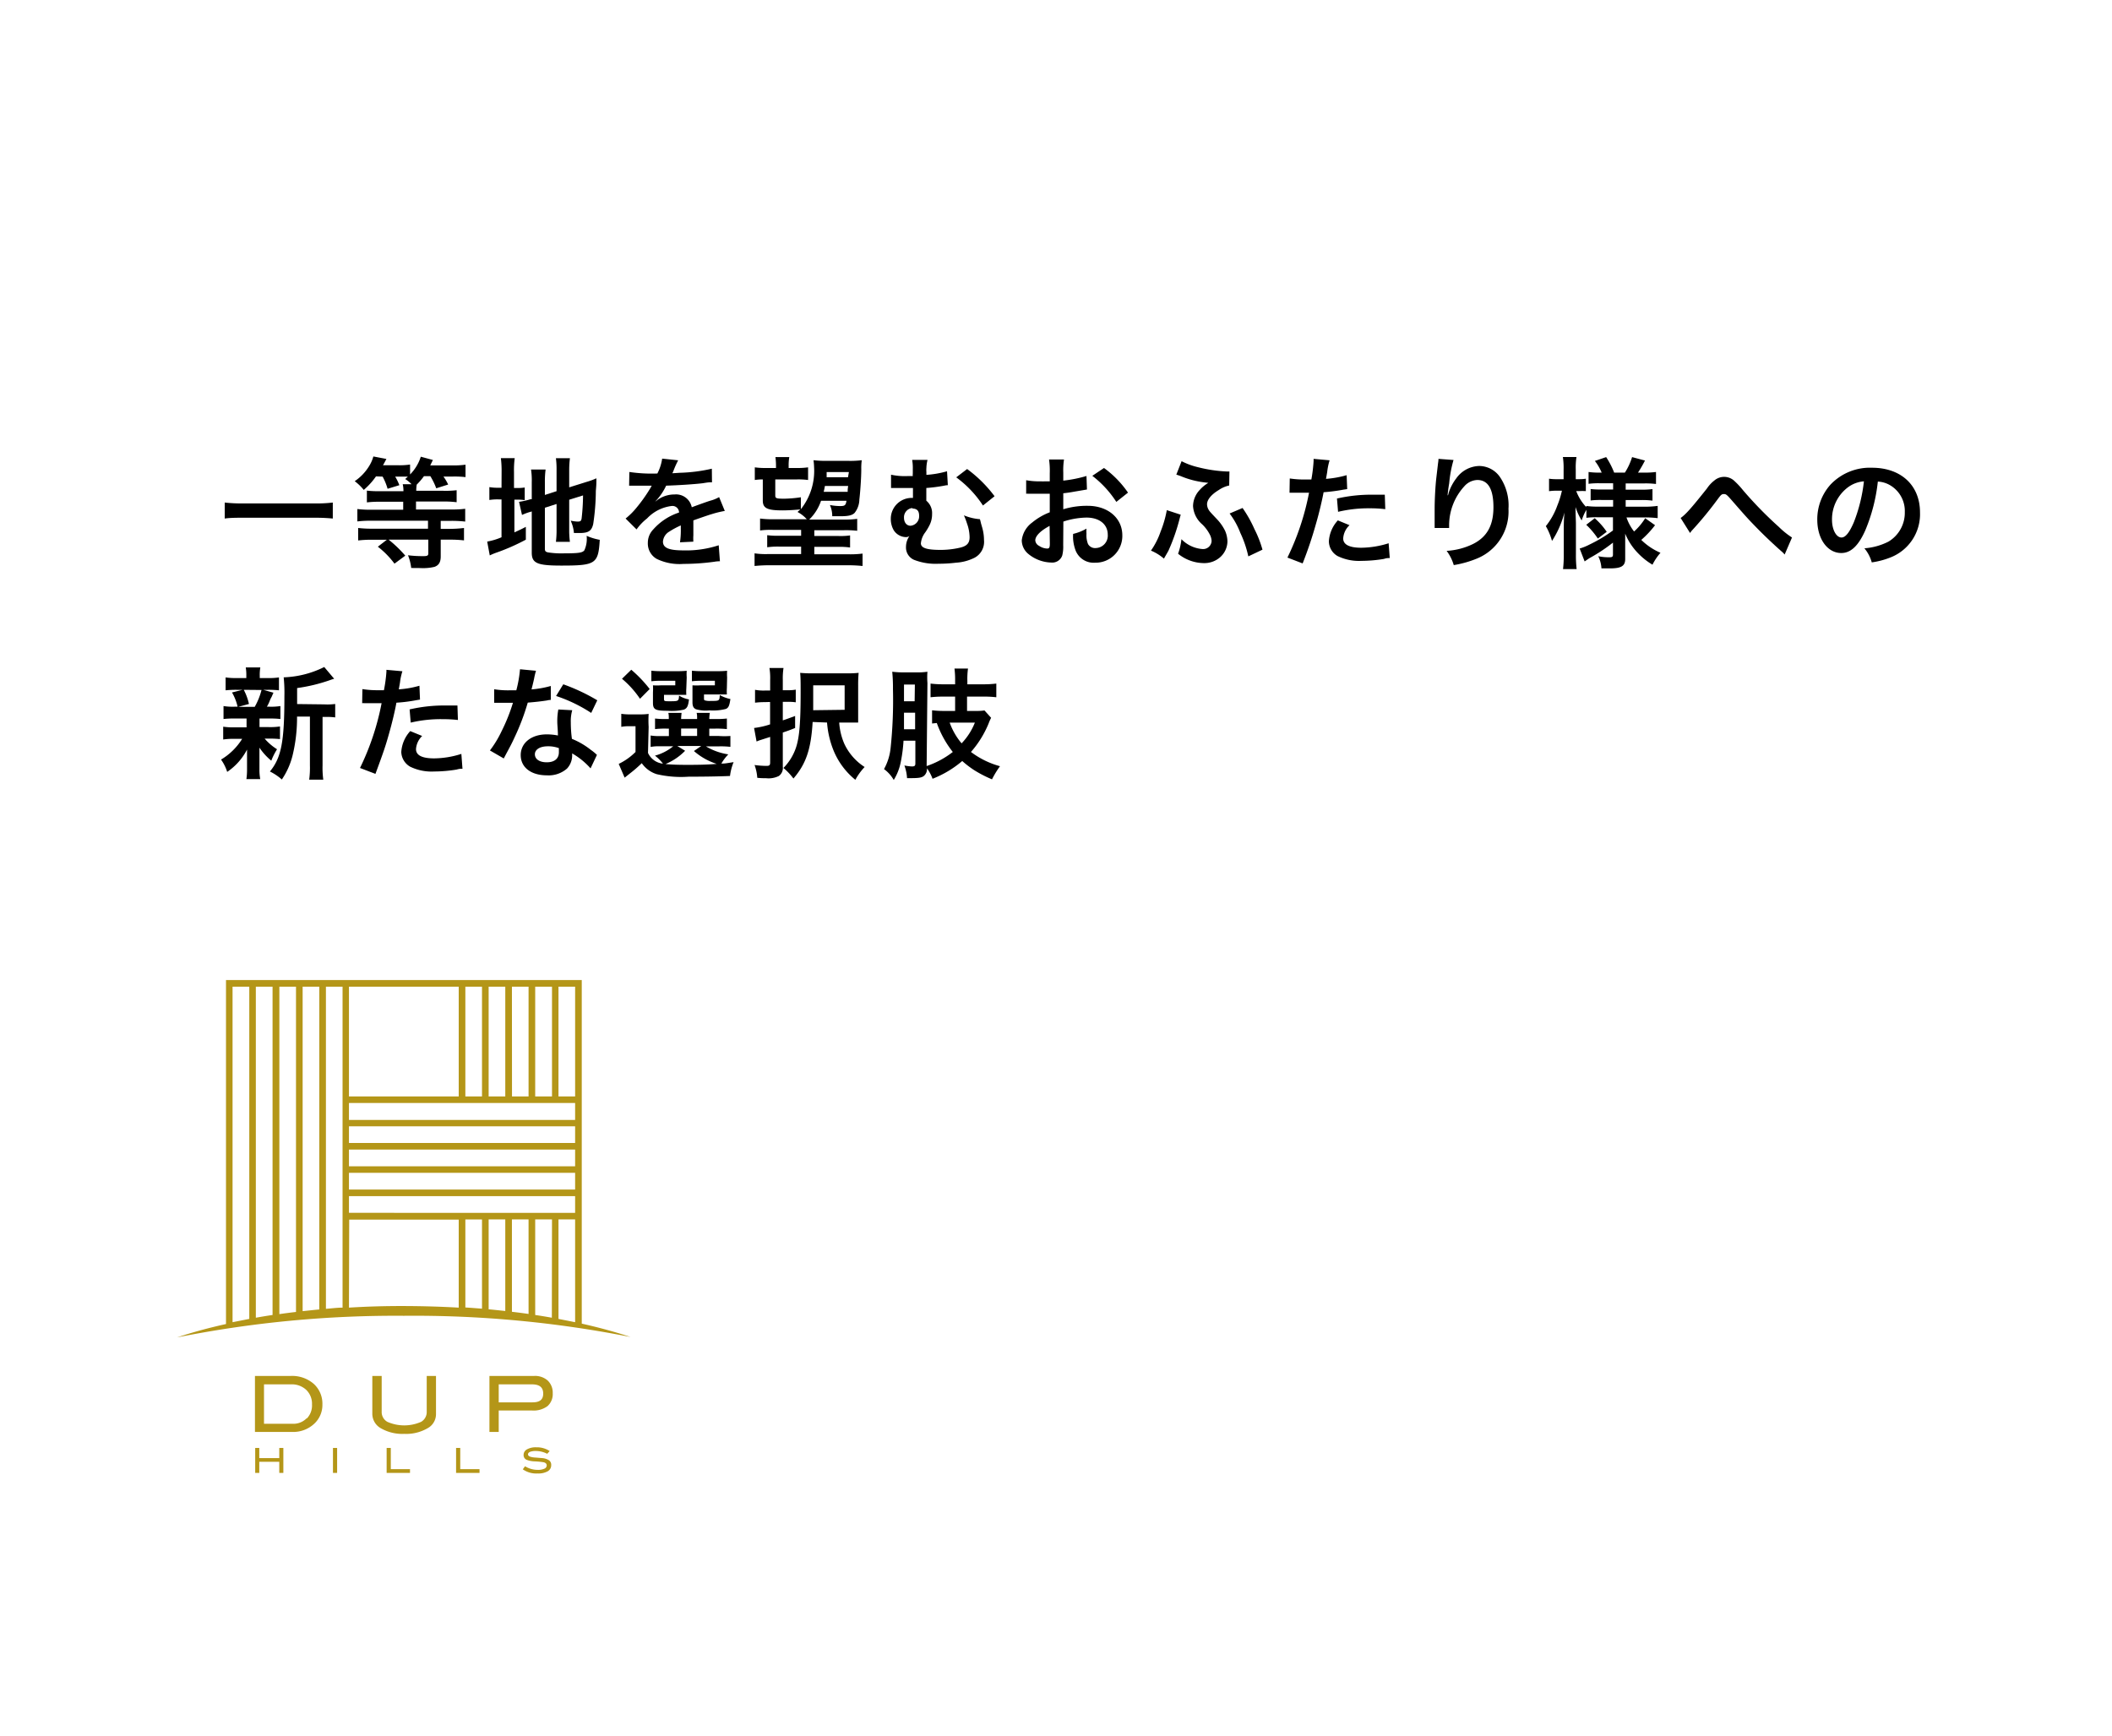 <svg id="レイヤー_1" data-name="レイヤー 1" xmlns="http://www.w3.org/2000/svg" viewBox="0 0 264 217"><defs><style>.cls-1{fill:#fff;}.cls-2{fill:#b49618;}</style></defs><rect class="cls-1" width="264" height="217"/><path d="M41.6,64.82a21.93,21.93,0,0,0-2.29-.1H30.4c-.85,0-1.63,0-2.31.1v-2a18.46,18.46,0,0,0,2.31.11h8.91a17.21,17.21,0,0,0,2.29-.11Z"/><path d="M47,59.55a8.87,8.87,0,0,1-1.53,1.69,6.48,6.48,0,0,0-1.13-1.09,6.14,6.14,0,0,0,1.79-1.87,4.51,4.51,0,0,0,.54-1.22l1.63.31c-.32.61-.32.61-.43.79H49.8a8.91,8.91,0,0,0,1.46-.09v1.24a5.54,5.54,0,0,0,1.34-2.22l1.51.41-.33.68h2.75a11.41,11.41,0,0,0,1.66-.09v1.55a11.94,11.94,0,0,0-1.58-.07H55.43a6,6,0,0,1,.59,1l-1.49.47a8.28,8.28,0,0,0-.74-1.52H53a8.82,8.82,0,0,1-.91,1.06,5.14,5.14,0,0,0-.06.77h3.4a11.79,11.79,0,0,0,1.65-.07v1.5a12.65,12.65,0,0,0-1.63-.09H52v1h4.4a13,13,0,0,0,1.75-.09V65.2a14.43,14.43,0,0,0-1.74-.09H55.09v1h1.19A14.73,14.73,0,0,0,58,66v1.55a14.5,14.5,0,0,0-1.77-.09H55.09v2.09c0,.72-.23,1.11-.78,1.31a6.23,6.23,0,0,1-1.78.15L51.4,71A6.13,6.13,0,0,0,51,69.41a14.93,14.93,0,0,0,1.88.11c.54,0,.66-.06.66-.36v-1.7H48.58a15.25,15.25,0,0,1,2.08,2l-1.35,1a10.73,10.73,0,0,0-2.08-2.12l1.13-.87H46.52a14,14,0,0,0-1.75.09V66a14.49,14.49,0,0,0,1.73.09h7v-1H46.43a15.27,15.27,0,0,0-1.76.09V63.63a12.54,12.54,0,0,0,1.73.09h4v-1H47.51a13.51,13.51,0,0,0-1.65.08V61.33a12.37,12.37,0,0,0,1.67.07h2.9a3.47,3.47,0,0,0-.09-.87h1.1a4,4,0,0,0-.79-.65c.15-.13.21-.18.33-.3l-.82,0H49.4a6.64,6.64,0,0,1,.52,1.07l-1.47.45a7.65,7.65,0,0,0-.62-1.52Z"/><path d="M62.7,59a12.94,12.94,0,0,0-.09-1.73h1.73A11.25,11.25,0,0,0,64.25,59V61h.34a5.43,5.43,0,0,0,1-.06v1.58a6.18,6.18,0,0,0-1-.06h-.29v4.09c.59-.27.76-.34,1.43-.69l0,1.6A25.74,25.74,0,0,1,62,69.1a7.26,7.26,0,0,0-.78.33l-.32-1.73a8.11,8.11,0,0,0,1.79-.54V62.43h-.34a6.28,6.28,0,0,0-1.18.07V60.89a5.88,5.88,0,0,0,1.18.08h.34Zm5.41,9.6c0,.3.1.4.44.46a11,11,0,0,0,2,.11c1.8,0,2.28-.08,2.5-.39a3.46,3.46,0,0,0,.28-1.8,7.23,7.23,0,0,0,1.64.5c-.18,3-.5,3.22-4.79,3.22-3,0-3.71-.28-3.71-1.61V63.93a1.74,1.74,0,0,1-.3.09,7.26,7.26,0,0,0-.92.35l-.37-1.64a9.6,9.6,0,0,0,1.46-.33l.13,0V60.29a9.21,9.21,0,0,0-.09-1.6H68.2a11.62,11.62,0,0,0-.09,1.54v1.64l1.46-.47V58.78a10.57,10.57,0,0,0-.08-1.5h1.75a12.23,12.23,0,0,0-.09,1.53v2.11l2.17-.68a8.68,8.68,0,0,0,1.23-.45c0,.66,0,.77-.07,1.58a28.41,28.41,0,0,1-.33,4.14c-.2.86-.6,1.12-1.7,1.12-.2,0-.33,0-.71,0a4.44,4.44,0,0,0-.41-1.55,4.63,4.63,0,0,0,.85.12c.37,0,.46-.06.52-.38a26.36,26.36,0,0,0,.18-2.89l-1.73.54v3.75a11,11,0,0,0,.09,1.51H69.49a11.44,11.44,0,0,0,.08-1.55V63l-1.46.47Z"/><path d="M78.67,59a19,19,0,0,0,3.5.19,5.81,5.81,0,0,0,.6-1.86l2,.21a11.46,11.46,0,0,0-.6,1.35,2.35,2.35,0,0,1-.13.27l.94-.06a20.07,20.07,0,0,0,4-.51L89,60.29c-.43,0-.43,0-1.19.12-1.1.13-3,.25-4.54.3a7.47,7.47,0,0,1-1.38,2v0a2.55,2.55,0,0,0,.3-.22,3.61,3.61,0,0,1,2.13-.68,2,2,0,0,1,2.15,1.6c1.16-.43,1.93-.7,2.31-.82a4.46,4.46,0,0,0,1.11-.45l.71,1.73a12.45,12.45,0,0,0-1.67.41c-.22.06-1,.32-2.26.77v.16c0,.39,0,.39,0,.6v.61c0,.25,0,.39,0,.49a6.17,6.17,0,0,0,0,.8L85,67.79a10.43,10.43,0,0,0,.1-1.75v-.36a10.3,10.3,0,0,0-1.45.78,1.57,1.57,0,0,0-.78,1.24c0,.78.72,1.1,2.54,1.1a13,13,0,0,0,4.43-.64l.15,2a3.84,3.84,0,0,0-.69.06,28.28,28.28,0,0,1-3.86.27,6.52,6.52,0,0,1-3.36-.63,2.21,2.21,0,0,1-1.1-2,2.38,2.38,0,0,1,.67-1.67,7.34,7.34,0,0,1,3.23-2.12.82.82,0,0,0-.91-.82,5.07,5.07,0,0,0-3.09,1.56,6.54,6.54,0,0,0-1.31,1.37l-1.37-1.36a8.79,8.79,0,0,0,1.35-1.34,19.56,19.56,0,0,0,1.81-2.57.58.58,0,0,1,.12-.2H81.2l-1.89,0h-.67Z"/><path d="M100.11,63.65a7.71,7.71,0,0,0,1.65-5.26,8.54,8.54,0,0,0-.07-.86,13.6,13.6,0,0,0,1.68.08h2.69a11.45,11.45,0,0,0,1.66-.08,7.2,7.2,0,0,0-.06,1.12c0,1.17-.15,3.08-.24,3.79a2.77,2.77,0,0,1-.59,1.67c-.29.3-.78.42-1.7.42-.21,0-.35,0-1.1,0a3.41,3.41,0,0,0-.29-1.4,6.78,6.78,0,0,0,1.27.13c.59,0,.71-.09.8-.66h-3.18a5.9,5.9,0,0,1-1.48,2.35h4.31a11.7,11.7,0,0,0,1.69-.09v1.49a12.7,12.7,0,0,0-1.69-.07h-3.67V67h2.95a8.67,8.67,0,0,0,1.52-.07v1.51a9.39,9.39,0,0,0-1.52-.08h-2.95v.93h4.33a12,12,0,0,0,1.7-.09v1.55a17.7,17.7,0,0,0-1.86-.09H96.17a18.34,18.34,0,0,0-1.85.09V69.17a9.42,9.42,0,0,0,1.68.09h4.14v-.93H97.43a9.59,9.59,0,0,0-1.53.08V66.9a9.94,9.94,0,0,0,1.53.07h2.71v-.73H96.69a10.41,10.41,0,0,0-1.68.07V64.82a12,12,0,0,0,1.68.09h4.16A4.1,4.1,0,0,0,99.69,64l.35-.32c-.86.08-1.61.12-2.23.12-1.91,0-2.46-.27-2.46-1.23V59.93a6.58,6.58,0,0,0-1,.07V58.42a9,9,0,0,0,1.43.08H97v-.26a8.47,8.47,0,0,0-.07-1.1h1.73a5.8,5.8,0,0,0-.08,1.08v.28h1a9.2,9.2,0,0,0,1.43-.08V60a9.63,9.63,0,0,0-1.43-.07H96.91v2c0,.36.12.41,1.14.41a15.53,15.53,0,0,0,2.06-.18Zm3-2.9a7.22,7.22,0,0,1-.15.73h3c0-.32,0-.32.06-.73Zm3-1.74h-2.78c0,.31,0,.42,0,.65H106Z"/><path d="M118.48,60.65a2.23,2.23,0,0,0-.45.06,19.43,19.43,0,0,1-2.24.29c0,1,0,1.11,0,1.59a2,2,0,0,1,.72,1.67,3,3,0,0,1-.34,1.43,7,7,0,0,1-.51.85,2.69,2.69,0,0,0-.55,1.37c0,.59.73.83,2.46.83a10.74,10.74,0,0,0,2.48-.29c.82-.2,1.15-.57,1.15-1.29a5.29,5.29,0,0,0-.33-1.74,9.13,9.13,0,0,0-.38-1,6.4,6.4,0,0,0,2,.48,5.16,5.16,0,0,1,.13.51l.17.59a5.68,5.68,0,0,1,.21,1.51,2.25,2.25,0,0,1-1.18,2.21,6,6,0,0,1-2.33.62,17.91,17.91,0,0,1-2.17.13,7.43,7.43,0,0,1-3.07-.49,1.68,1.68,0,0,1-1-1.63,2.35,2.35,0,0,1,.43-1.34h0a.77.77,0,0,1-.45.13,1.85,1.85,0,0,1-1.52-.87,2.81,2.81,0,0,1-.36-1.41,2.61,2.61,0,0,1,2.6-2.62h.17c0-.11,0-.35,0-.68V61h-1c-.41,0-.73,0-1.17,0h-.57l0-1.66a8.06,8.06,0,0,0,2.08.17h.64a1.33,1.33,0,0,1,0-.32v-.55a5.73,5.73,0,0,0-.08-1.15l1.92,0a4.73,4.73,0,0,0-.14,1,2.79,2.79,0,0,0,0,.51c0,.13,0,.18,0,.36a12.36,12.36,0,0,0,2.58-.45ZM114,63.51a1.16,1.16,0,0,0-1,1.21c0,.58.32,1,.82,1a1.18,1.18,0,0,0,1.07-1.25c0-.59-.24-.87-.79-.9Zm6.89-4.88a16.27,16.27,0,0,1,3.43,3.4l-1.45,1.16a13.53,13.53,0,0,0-3.34-3.52Z"/><path d="M132.9,68.16a4.48,4.48,0,0,1-.12,1.28,1.32,1.32,0,0,1-1.38.88,4.68,4.68,0,0,1-2.85-1.07,2.23,2.23,0,0,1-.83-1.7,3.21,3.21,0,0,1,1.3-2.23,7.82,7.82,0,0,1,2.2-1.28l0-2.32-.62,0h-1.64l-.38,0a2,2,0,0,0-.31,0l0-1.69a9.26,9.26,0,0,0,1.83.14,5.07,5.07,0,0,0,.52,0h.6v-1a9.79,9.79,0,0,0-.09-1.73H133a8.81,8.81,0,0,0-.09,1.64v1a16.07,16.07,0,0,0,2.9-.58l.06,1.69-1.59.27c-.5.09-.8.14-1.37.2v2a10.13,10.13,0,0,1,3.07-.43c2.51,0,4.31,1.54,4.31,3.68a3.34,3.34,0,0,1-3.42,3.43,2.42,2.42,0,0,1-2.47-1.67,4.94,4.94,0,0,1-.26-1.93,6.07,6.07,0,0,0,1.67-.66,5.24,5.24,0,0,0,0,.66A2.93,2.93,0,0,0,136,68a1,1,0,0,0,.95.51,1.55,1.55,0,0,0,1.52-1.67c0-1.3-1.05-2.14-2.66-2.14a9.71,9.71,0,0,0-2.89.5Zm-1.7-2.42c-1.13.6-1.79,1.26-1.79,1.81a.84.84,0,0,0,.49.69,1.85,1.85,0,0,0,1,.33c.26,0,.33-.13.33-.63Zm8.34-3a12.92,12.92,0,0,0-3-3.26L138,58.5a12.7,12.7,0,0,1,3,3.08Z"/><path d="M147.59,64.34c-.06.21-.07.24-.18.66a24.26,24.26,0,0,1-1.35,3.83c-.06.12-.26.46-.57,1a5.87,5.87,0,0,0-1.62-1,9.57,9.57,0,0,0,1.21-2.39,13.72,13.72,0,0,0,.77-2.67Zm6.06-3.65a3.57,3.57,0,0,0-1.28.55c-1,.6-1.49,1.25-1.49,1.8a1.43,1.43,0,0,0,.13.55c.15.3.21.36,1.12,1.32a5.87,5.87,0,0,1,1,1.43,3.49,3.49,0,0,1,.3,1.33,2.7,2.7,0,0,1-1,2.06,3,3,0,0,1-2,.66,5.19,5.19,0,0,1-3.17-1.17,7.77,7.77,0,0,0,.42-1.82,4.08,4.08,0,0,0,2.59,1.23,1.06,1.06,0,0,0,1.18-1,1.9,1.9,0,0,0-.24-.84,4.89,4.89,0,0,0-.94-1.25,3.26,3.26,0,0,1-1.14-2.29,3,3,0,0,1,.83-2,4.48,4.48,0,0,1,1.08-.89l-.49-.06a11.12,11.12,0,0,1-3-.8l-.51-.17.66-1.68a8.82,8.82,0,0,0,2,.74,17.66,17.66,0,0,0,3.68.55h.3Zm1.67,2.81a15.46,15.46,0,0,1,1.49,2.65,13.83,13.83,0,0,1,1,2.56l-1.77.84a13.61,13.61,0,0,0-1-2.94,9.76,9.76,0,0,0-1.34-2.42Z"/><path d="M161.22,59.81a12,12,0,0,0,2,.13h.7a19.47,19.47,0,0,0,.28-2.31c0-.06,0-.15,0-.27l2,.18A8,8,0,0,0,165.9,59c-.07.42-.09.51-.15.86a12.67,12.67,0,0,0,2.58-.46l.07,1.74-.48.07a21.8,21.8,0,0,1-2.47.32c-.17.93-.54,2.53-.94,3.9a49.91,49.91,0,0,1-1.68,5l-1.9-.73a32.43,32.43,0,0,0,2.7-8.11l-.2,0h-.87l-.48,0h-.89Zm7.47,5.84a2.47,2.47,0,0,0-.79,1.66c0,.76.76,1.16,2.26,1.16a11.72,11.72,0,0,0,3.42-.56l.14,1.85c-.27,0-.39,0-.74.11a17.57,17.57,0,0,1-2.8.24,6.08,6.08,0,0,1-3-.61,2.15,2.15,0,0,1-1.07-1.85,4.24,4.24,0,0,1,1.12-2.6Zm4.47-2a14.81,14.81,0,0,0-1.9-.11,16.28,16.28,0,0,0-4,.44l-.14-1.66a19.14,19.14,0,0,1,4.49-.48h1.49Z"/><path d="M181.69,57.5a15.35,15.35,0,0,0-.54,2.91c-.11.63-.17,1.14-.2,1.5H181a3.29,3.29,0,0,0,.09-.33,6.11,6.11,0,0,1,.95-1.79,3.61,3.61,0,0,1,2.86-1.54,3.18,3.18,0,0,1,2.58,1.36,6.33,6.33,0,0,1,1.08,4,6.35,6.35,0,0,1-3.89,6.19,13.25,13.25,0,0,1-2.95.84,5.59,5.59,0,0,0-.89-1.78,8.62,8.62,0,0,0,3.3-.86c1.75-.88,2.55-2.32,2.55-4.6S186,60,184.66,60a2.27,2.27,0,0,0-1.63.8,7.23,7.23,0,0,0-1.89,4.86V66l-1.81,0a1.72,1.72,0,0,0,0-.2v-.28c0-.44,0-1.55,0-1.85,0-1.22.09-2.89.21-3.93l.22-1.87a3.76,3.76,0,0,0,.05-.51Z"/><path d="M199.68,64.66a9.38,9.38,0,0,0-1.38.07v-1a6.09,6.09,0,0,0-.59,1.33,7.61,7.61,0,0,1-.77-1.68c0,.92.05,1.66.05,2.1v3.82a14.74,14.74,0,0,0,.09,1.84h-1.7a15.19,15.19,0,0,0,.09-1.84V66.15c0-1.13.06-1.84.09-2.1A12,12,0,0,1,194,67.62a7.8,7.8,0,0,0-.77-1.85,8.84,8.84,0,0,0,1.43-2.56,11.17,11.17,0,0,0,.58-1.87h-.61a6.64,6.64,0,0,0-1,.06V59.84a6.28,6.28,0,0,0,1,.06h.82V58.69a9.39,9.39,0,0,0-.09-1.56h1.7a8.23,8.23,0,0,0-.09,1.56V59.9h.4a4.93,4.93,0,0,0,.86-.06v1.55a7.57,7.57,0,0,0-.87,0h-.33a6,6,0,0,0,1.25,2v-.14a10.58,10.58,0,0,0,1.53.08h1.83v-.83h-1.39a10.32,10.32,0,0,0-1.42.06V61.13a10.27,10.27,0,0,0,1.39.06h1.42v-.78H200a9.33,9.33,0,0,0-1.43.07V59a9.79,9.79,0,0,0,1.43.08h.21a6.39,6.39,0,0,0-.85-1.46l1.41-.48a10.24,10.24,0,0,1,1,1.94h1.34a7.77,7.77,0,0,0,.9-1.94l1.61.43a15.16,15.16,0,0,1-.87,1.51h.74A10.68,10.68,0,0,0,207,59v1.5a10.53,10.53,0,0,0-1.49-.07h-2.3v.78h1.85a9.8,9.8,0,0,0,1.5-.07v1.44a9.58,9.58,0,0,0-1.5-.07h-1.85v.83h2.44a11.57,11.57,0,0,0,1.56-.1v1.53a13,13,0,0,0-1.56-.09h-2.34a6,6,0,0,0,.95,1.76,7.75,7.75,0,0,0,1.39-1.66l1.23.87a12.17,12.17,0,0,1-1.72,1.84,7.79,7.79,0,0,0,2.4,1.61,6.94,6.94,0,0,0-1,1.49,8.52,8.52,0,0,1-1.8-1.43,7.67,7.67,0,0,1-1.61-2.45c0,.68,0,.8,0,1.08v2.1c0,.85-.48,1.16-1.88,1.16-.23,0-.65,0-1.09,0a3.94,3.94,0,0,0-.4-1.52,6.45,6.45,0,0,0,1.43.13c.31,0,.41-.07.41-.34V67.83a20.82,20.82,0,0,1-2.9,1.92c-.12.07-.42.28-.64.43l-.62-1.61a6.91,6.91,0,0,0,1.23-.5,18.1,18.1,0,0,0,2.93-1.76V64.66Zm-.34.12a8.84,8.84,0,0,1,1.5,1.7l-1.11.84a10,10,0,0,0-1.45-1.72Z"/><path d="M210.08,64.75c.65-.46,1.3-1.19,3.29-3.69a4.17,4.17,0,0,1,.93-1,1.87,1.87,0,0,1,2.56.12,9.92,9.92,0,0,1,1,1.08,48.66,48.66,0,0,0,4.5,4.61A10.21,10.21,0,0,0,224,67.19l-.92,2.13a2.9,2.9,0,0,0-.43-.43c-.79-.7-2-1.82-3.07-2.92s-1.18-1.22-2.79-3.06c-.93-1.07-1-1.15-1.31-1.15s-.39.14-.9.82a45.34,45.34,0,0,1-3,3.64,2.29,2.29,0,0,0-.32.41Z"/><path d="M233.16,66.3c-.86,1.94-1.82,2.83-3,2.83-1.72,0-3-1.75-3-4.17a6.49,6.49,0,0,1,1.66-4.39,6.78,6.78,0,0,1,5.18-2.1c3.62,0,6,2.19,6,5.58a5.8,5.8,0,0,1-3.66,5.62,10,10,0,0,1-2.37.63,4.7,4.7,0,0,0-.92-1.76,7.93,7.93,0,0,0,3-.83A4.2,4.2,0,0,0,238.1,64a3.73,3.73,0,0,0-1.85-3.35,3.32,3.32,0,0,0-1.52-.45A21.74,21.74,0,0,1,233.16,66.3ZM231,60.91a5,5,0,0,0-2,4.06c0,1.24.53,2.22,1.19,2.22.5,0,1-.64,1.55-1.93a20,20,0,0,0,1.25-5.09A3.81,3.81,0,0,0,231,60.91Z"/><path d="M29.31,89.82a10.21,10.21,0,0,0-1.37.06V88.26a7.18,7.18,0,0,0,1.4.08h.36A6.34,6.34,0,0,0,29,86.56l1.33-.33h-.71a13.11,13.11,0,0,0-1.42.06V84.68a8.69,8.69,0,0,0,1.45.08h1.14v-.23a5.91,5.91,0,0,0-.07-1.1h1.82a5.61,5.61,0,0,0-.07,1.1v.23h1a8.16,8.16,0,0,0,1.4-.08v1.61a13.24,13.24,0,0,0-1.42-.06H32.9l1.28.36-.23.53a3.08,3.08,0,0,0-.26.56,4.49,4.49,0,0,1-.33.66h.3a7.31,7.31,0,0,0,1.39-.08v1.62a10.63,10.63,0,0,0-1.39-.06H32.44v1.07H33.6A8.21,8.21,0,0,0,35,90.81v1.58a12.1,12.1,0,0,0-1.37-.06h-.55a6.75,6.75,0,0,0,1.55,1.33,8.33,8.33,0,0,0-.72,1.43,7.56,7.56,0,0,1-1.48-1.63l0,.59s0,.51,0,.59v1.5a6.25,6.25,0,0,0,.1,1.25H30.8a8.05,8.05,0,0,0,.08-1.19V94.7c0-.29,0-.68,0-1a7.55,7.55,0,0,1-2.48,2.79,5.56,5.56,0,0,0-.77-1.54,7.8,7.8,0,0,0,2.64-2.59h-1a8.29,8.29,0,0,0-1.37.08v-1.6a8.16,8.16,0,0,0,1.4.08h1.52V89.82Zm1.16-3.59A7,7,0,0,1,31.12,88l-1.34.36h2.06a8.56,8.56,0,0,0,.85-2.11Zm10.06,1.82A7.48,7.48,0,0,0,41.9,88v1.68a7.77,7.77,0,0,0-1.2-.06h-.38v6.06a11,11,0,0,0,.09,1.78H38.65a11.36,11.36,0,0,0,.09-1.78V89.58H37.13a19.93,19.93,0,0,1-.56,4.86,9.28,9.28,0,0,1-1.34,3,6.82,6.82,0,0,0-1.49-1c1.43-1.74,1.81-3.72,1.81-9.43a18.35,18.35,0,0,0-.09-2.34,12.27,12.27,0,0,0,5.07-1.29l1.24,1.47a5.23,5.23,0,0,0-.5.16,20.84,20.84,0,0,1-4.13,1v2Z"/><path d="M45.3,86.14a11.9,11.9,0,0,0,2,.14l.69,0A17.51,17.51,0,0,0,48.3,84a1.53,1.53,0,0,0,0-.27l2,.18A7.53,7.53,0,0,0,50,85.31c-.07.42-.09.52-.15.86a12,12,0,0,0,2.58-.45l.07,1.73-.48.08a19.49,19.49,0,0,1-2.47.31c-.16.94-.54,2.53-.93,3.9-.44,1.57-.7,2.32-1.69,5L45,96a32.22,32.22,0,0,0,2.7-8.1H46.16c-.27,0-.48,0-.61,0a1.63,1.63,0,0,0-.28,0ZM52.77,92A2.52,2.52,0,0,0,52,93.64c0,.77.75,1.16,2.26,1.16a11.38,11.38,0,0,0,3.41-.56l.14,1.86c-.27,0-.39,0-.74.1a17.57,17.57,0,0,1-2.8.24,6.11,6.11,0,0,1-3-.6A2.2,2.2,0,0,1,50.16,94a4.26,4.26,0,0,1,1.12-2.61Zm4.47-2a16.77,16.77,0,0,0-1.9-.1,16.26,16.26,0,0,0-4,.43l-.14-1.65a19.21,19.21,0,0,1,4.49-.49l1.49,0Z"/><path d="M67,83.85a7.91,7.91,0,0,0-.24,1c-.08.36-.15.66-.32,1.33a12.47,12.47,0,0,0,2.41-.43l0,1.74a2.27,2.27,0,0,0-.48.07c-.55.09-1.47.2-2.4.27a28.87,28.87,0,0,1-1.66,4.37c-.34.74-.48,1-1.05,2.06l-.29.55-1.73-1a13.29,13.29,0,0,0,1.46-2.41,22.46,22.46,0,0,0,1.42-3.55H62.57l-.8,0V86.16a10.93,10.93,0,0,0,2,.13h.77A15.08,15.08,0,0,0,65,83.66Zm6.82,12.2a9.15,9.15,0,0,0-2.3-1.87c0,.14,0,.24,0,.3a2.42,2.42,0,0,1-.65,1.6,3.49,3.49,0,0,1-2.5.84c-2,0-3.28-1-3.28-2.53s1.34-2.59,3.25-2.59a7.15,7.15,0,0,1,1.4.14c0-.69-.08-1.28-.08-1.73a7.9,7.9,0,0,1,.13-1.52l1.74.09a5,5,0,0,0-.18,1.52,15.3,15.3,0,0,0,.14,2.06,9.5,9.5,0,0,1,2.38,1.39c.22.15.28.21.52.4a2.09,2.09,0,0,0,.23.21Zm-5.34-2.76c-1,0-1.62.41-1.62,1s.55,1,1.48,1,1.52-.42,1.52-1.26c0-.15,0-.51,0-.51A3.84,3.84,0,0,0,68.43,93.29Zm5.42-4.17A18.63,18.63,0,0,0,69.51,87l.9-1.46a24.08,24.08,0,0,1,4.25,2Z"/><path d="M81,94.12a2.32,2.32,0,0,0,1.87,1.34,5.33,5.33,0,0,0-1-1,6.15,6.15,0,0,0,2.28-1.17H82.48a5.17,5.17,0,0,0-1.15.08V91.94a5.76,5.76,0,0,0,1.15.07h1.13v-.93h-.33a11.29,11.29,0,0,0-1.4.06V89.82a10.74,10.74,0,0,0,1.4.06h.32c0-.37,0-.52-.06-.77H85.2a7.12,7.12,0,0,0-.06.77h2c0-.37,0-.52-.06-.77h1.65a5.08,5.08,0,0,0-.07.77h.8a11.07,11.07,0,0,0,1.4-.06v1.32a11.67,11.67,0,0,0-1.42-.06h-.78V92h1.16A10,10,0,0,0,91.3,92v1.36a10.38,10.38,0,0,0-1.45-.06H88.24a7.66,7.66,0,0,0,2.8,1,5.62,5.62,0,0,0-.87,1.15c.4,0,.4,0,1.53-.18A6.85,6.85,0,0,0,91.25,97c-1.32.06-3.25.09-5.18.09a13.32,13.32,0,0,1-4-.32,3.6,3.6,0,0,1-1.85-1.37,16.12,16.12,0,0,1-1.46,1.27l-.68.54-.74-1.72A7.66,7.66,0,0,0,79.44,94V90.78h-.78a4.81,4.81,0,0,0-1,.08V89.23a7,7,0,0,0,1.21.07h1.08a7.39,7.39,0,0,0,1.13-.06,13.5,13.5,0,0,0,0,1.63Zm-2.09-10.4a16.29,16.29,0,0,1,2.3,2.41L80,87.35a12,12,0,0,0-2.25-2.5Zm6.88,2.33a5.9,5.9,0,0,0,0,.81c-.37,0-.6,0-1,0H83v.45c0,.32,0,.35.65.35,1.17,0,1.19,0,1.23-.71a3.38,3.38,0,0,0,1.24.48c-.09.83-.24,1.13-.65,1.28a6.76,6.76,0,0,1-2,.14c-1.56,0-1.85-.15-1.85-1V86.56a7.52,7.52,0,0,0,0-.89,8.41,8.41,0,0,0,1,0h1.79V85.1H82.64a9.31,9.31,0,0,0-1.22.06V83.84a10.5,10.5,0,0,0,1.23.06h1.87a11.58,11.58,0,0,0,1.32-.05,5.45,5.45,0,0,0,0,.83Zm-.15,7.8a7.42,7.42,0,0,1-2.45,1.66c.72.07,1.58.1,2.6.1s2.43,0,3.8-.12a8,8,0,0,1-2.85-1.61l.92-.63h-3ZM85.14,92h2v-.93h-2Zm5.72-6a6.05,6.05,0,0,0,0,.81c-.38,0-.6,0-1,0H88v.45c0,.21,0,.26.14.3a2.06,2.06,0,0,0,.69.06c1.09,0,1.11,0,1.14-.74a4.32,4.32,0,0,0,1.33.5c-.12.83-.23,1.09-.56,1.24a6.36,6.36,0,0,1-2.07.18A4.31,4.31,0,0,1,87,88.66c-.32-.14-.44-.4-.44-.86V86.64c0-.62,0-.62,0-.65s0-.16,0-.32a8.34,8.34,0,0,0,1,0h1.8V85.1H87.71a9.42,9.42,0,0,0-1.22.06V83.84a10.93,10.93,0,0,0,1.24.06h1.83a11.67,11.67,0,0,0,1.33-.05,5.68,5.68,0,0,0,0,.83Z"/><path d="M95.58,87.77a9.53,9.53,0,0,0-1.2.07V86.23a5.72,5.72,0,0,0,1.23.09h.66V85a7.66,7.66,0,0,0-.09-1.5h1.76a8.47,8.47,0,0,0-.09,1.5v1.28h.62a5.42,5.42,0,0,0,1-.07v1.58a6.71,6.71,0,0,0-1-.06h-.62v2.32c.46-.15.67-.23,1.54-.55V91c-.71.29-.92.36-1.54.57v4.27A1.24,1.24,0,0,1,97.36,97a2.89,2.89,0,0,1-1.6.28c-.33,0-.59,0-1.1-.05a5.83,5.83,0,0,0-.34-1.6,11.35,11.35,0,0,0,1.5.11c.36,0,.45-.09.45-.45V92.12l-1.22.39c-.19.06-.25.09-.48.18L94.26,91a10,10,0,0,0,2-.45v-2.8Zm6,2.48c-.2,3.41-.83,5.24-2.4,7.07A7.57,7.57,0,0,0,97.93,96a6.61,6.61,0,0,0,1.58-2.58c.42-1.28.57-3.12.57-6.91,0-1.22,0-1.73-.06-2.4a15.45,15.45,0,0,0,1.7.06h4a13.59,13.59,0,0,0,1.61-.06,15.9,15.9,0,0,0-.06,1.61v3c0,.91,0,1.19,0,1.6-.42,0-.8,0-1.31,0H104.9a8,8,0,0,0,.65,2.68,6.94,6.94,0,0,0,2.53,2.88,7.41,7.41,0,0,0-1.16,1.6,9.22,9.22,0,0,1-2.72-3.65,11.61,11.61,0,0,1-.82-3.51Zm4-1.52V85.67h-3.93v1c0,.54,0,.7,0,2.11Z"/><path d="M115.83,95.76A11.1,11.1,0,0,0,119.1,94a12.67,12.67,0,0,1-2-3.62l-.59.06V88.79a12,12,0,0,0,1.55.08h1.33V87.08H118a13.69,13.69,0,0,0-1.68.08V85.45a12.28,12.28,0,0,0,1.64.09h1.43v-.45a11,11,0,0,0-.08-1.52H121a9.51,9.51,0,0,0-.08,1.52v.45h1.9a13.19,13.19,0,0,0,1.72-.09v1.71a12.75,12.75,0,0,0-1.66-.08h-2v1.79H122a6.32,6.32,0,0,0,1.06-.06l.83.92a5.33,5.33,0,0,0-.31.7A12.72,12.72,0,0,1,121.37,94,10.7,10.7,0,0,0,125,95.78a11.63,11.63,0,0,0-1,1.64,15.29,15.29,0,0,1-2.2-1.13,12.25,12.25,0,0,1-1.52-1.16,13,13,0,0,1-3.71,2.22,5.32,5.32,0,0,0-.7-1.31,1.12,1.12,0,0,1-.38.95c-.27.22-.65.28-1.64.28h-.47a5.45,5.45,0,0,0-.33-1.58,6.59,6.59,0,0,0,.92.12c.36,0,.45-.08.45-.39V92.59h-1.48a18.51,18.51,0,0,1-.33,2.59,6.74,6.74,0,0,1-.89,2.32,4.35,4.35,0,0,0-1.22-1.36,6.82,6.82,0,0,0,.83-2.68,56.66,56.66,0,0,0,.29-7.32,20.43,20.43,0,0,0-.09-2.17,11.6,11.6,0,0,0,1.59.08h1.39a8.66,8.66,0,0,0,1.42-.08,9.05,9.05,0,0,0,0,1.4ZM113,89.09l0,2.07h1.39V89.09Zm1.36-3.52H113v2.09h1.33Zm4.35,4.76a8.37,8.37,0,0,0,1.49,2.59,8,8,0,0,0,1.66-2.59Z"/><path class="cls-2" d="M36.32,172H31.87v7h4.68a3.84,3.84,0,0,0,2.62-.93,3.19,3.19,0,0,0,1.13-2.51A3.34,3.34,0,0,0,39.23,173,4.1,4.1,0,0,0,36.32,172Zm2,5.3a2.31,2.31,0,0,1-1.73.68H33v-4.93h3.38a2.64,2.64,0,0,1,1.9.69,2.41,2.41,0,0,1,.72,1.82A2.35,2.35,0,0,1,38.37,177.3Z"/><path class="cls-2" d="M53.34,176.48a1.4,1.4,0,0,1-.71,1.26,5.23,5.23,0,0,1-4.2,0,1.39,1.39,0,0,1-.72-1.26V172H46.54v4.76a2.07,2.07,0,0,0,1.07,1.78,5.37,5.37,0,0,0,2.92.7,5.31,5.31,0,0,0,2.91-.7,2,2,0,0,0,1.06-1.78V172H53.34Z"/><path class="cls-2" d="M66.75,172H61.18v7h1.16v-2.68h4.19a2.9,2.9,0,0,0,1.91-.55,2,2,0,0,0,.65-1.61,2.08,2.08,0,0,0-.63-1.59A2.38,2.38,0,0,0,66.75,172Zm-.2,3.3H62.34v-2.25h4.13c1,0,1.43.39,1.43,1.16S67.45,175.3,66.55,175.3Z"/><polygon class="cls-2" points="34.91 182.27 32.41 182.27 32.41 181 31.9 181 31.9 184.12 32.41 184.12 32.41 182.73 34.91 182.73 34.91 184.12 35.42 184.12 35.42 181 34.91 181 34.91 182.27"/><rect class="cls-2" x="41.62" y="181" width="0.52" height="3.12"/><polygon class="cls-2" points="48.85 181 48.33 181 48.33 184.12 51.25 184.12 51.25 183.65 48.85 183.65 48.85 181"/><polygon class="cls-2" points="57.53 181 57.01 181 57.01 184.12 59.94 184.12 59.94 183.65 57.53 183.65 57.53 181"/><path class="cls-2" d="M68.65,182.56a1.84,1.84,0,0,0-.86-.29l-.86-.07a2.41,2.41,0,0,1-.63-.1Q66,182,66,181.8c0-.13.09-.23.25-.31a2,2,0,0,1,.74-.11,3.16,3.16,0,0,1,1.41.35l.31-.34a2.89,2.89,0,0,0-1.68-.47,2.19,2.19,0,0,0-1.16.26.78.78,0,0,0-.42.69.63.63,0,0,0,.37.61,3.06,3.06,0,0,0,1.08.2,9.35,9.35,0,0,1,1.06.11c.26.07.38.2.38.4a.44.44,0,0,1-.29.4,1.91,1.91,0,0,1-.84.15,3,3,0,0,1-1.58-.45l-.28.38a2.91,2.91,0,0,0,1.85.52,2.41,2.41,0,0,0,1.26-.27.86.86,0,0,0,.44-.77A.69.69,0,0,0,68.65,182.56Z"/><path class="cls-2" d="M78.82,167.13c-1.87-.62-3.92-1.18-6.1-1.67V122.51H28.25v43q-3.29.73-6.11,1.67a139.2,139.2,0,0,1,28.34-2.7A139.13,139.13,0,0,1,78.82,167.13Zm-18.57-3.54c-.69-.05-1.38-.11-2.08-.15v-11h2.08Zm2.91.29c-.69-.07-1.38-.15-2.08-.21V152.43h2.08Zm2.91.37c-.68-.1-1.38-.19-2.08-.27V152.43h2.08Zm2.91.47c-.68-.12-1.38-.24-2.08-.34V152.43H69Zm2.91.56-2.08-.41V152.43h2.08Zm-2.08-41.94h2.08v13.72H69.81Zm-2.91,0H69v13.72H66.9Zm-2.91,0h2.08v13.72H64Zm-2.91,0h2.08v13.72H61.08Zm-2.91,0h2.08v13.72H58.17Zm-14.55,0H57.34v13.72H43.62Zm0,14.54H71.89V140H43.62Zm0,2.91H71.89v2.09H43.62Zm0,2.91H71.89v2.09H43.62Zm0,2.91H71.89v2.09H43.62Zm0,2.91H71.89v2.09H43.62ZM31.16,164.87l-2.09.41V123.34h2.09Zm2.91-.49c-.71.1-1.4.22-2.09.34V123.34h2.09ZM37,164c-.7.08-1.39.17-2.08.27V123.34H37Zm2.91-.31c-.7.06-1.39.14-2.08.21V123.34h2.08Zm2.91-.23c-.7,0-1.39.1-2.08.15V123.34h2.08Zm.83-11H57.34v11q-3.35-.19-6.86-.2t-6.86.2Z"/></svg>